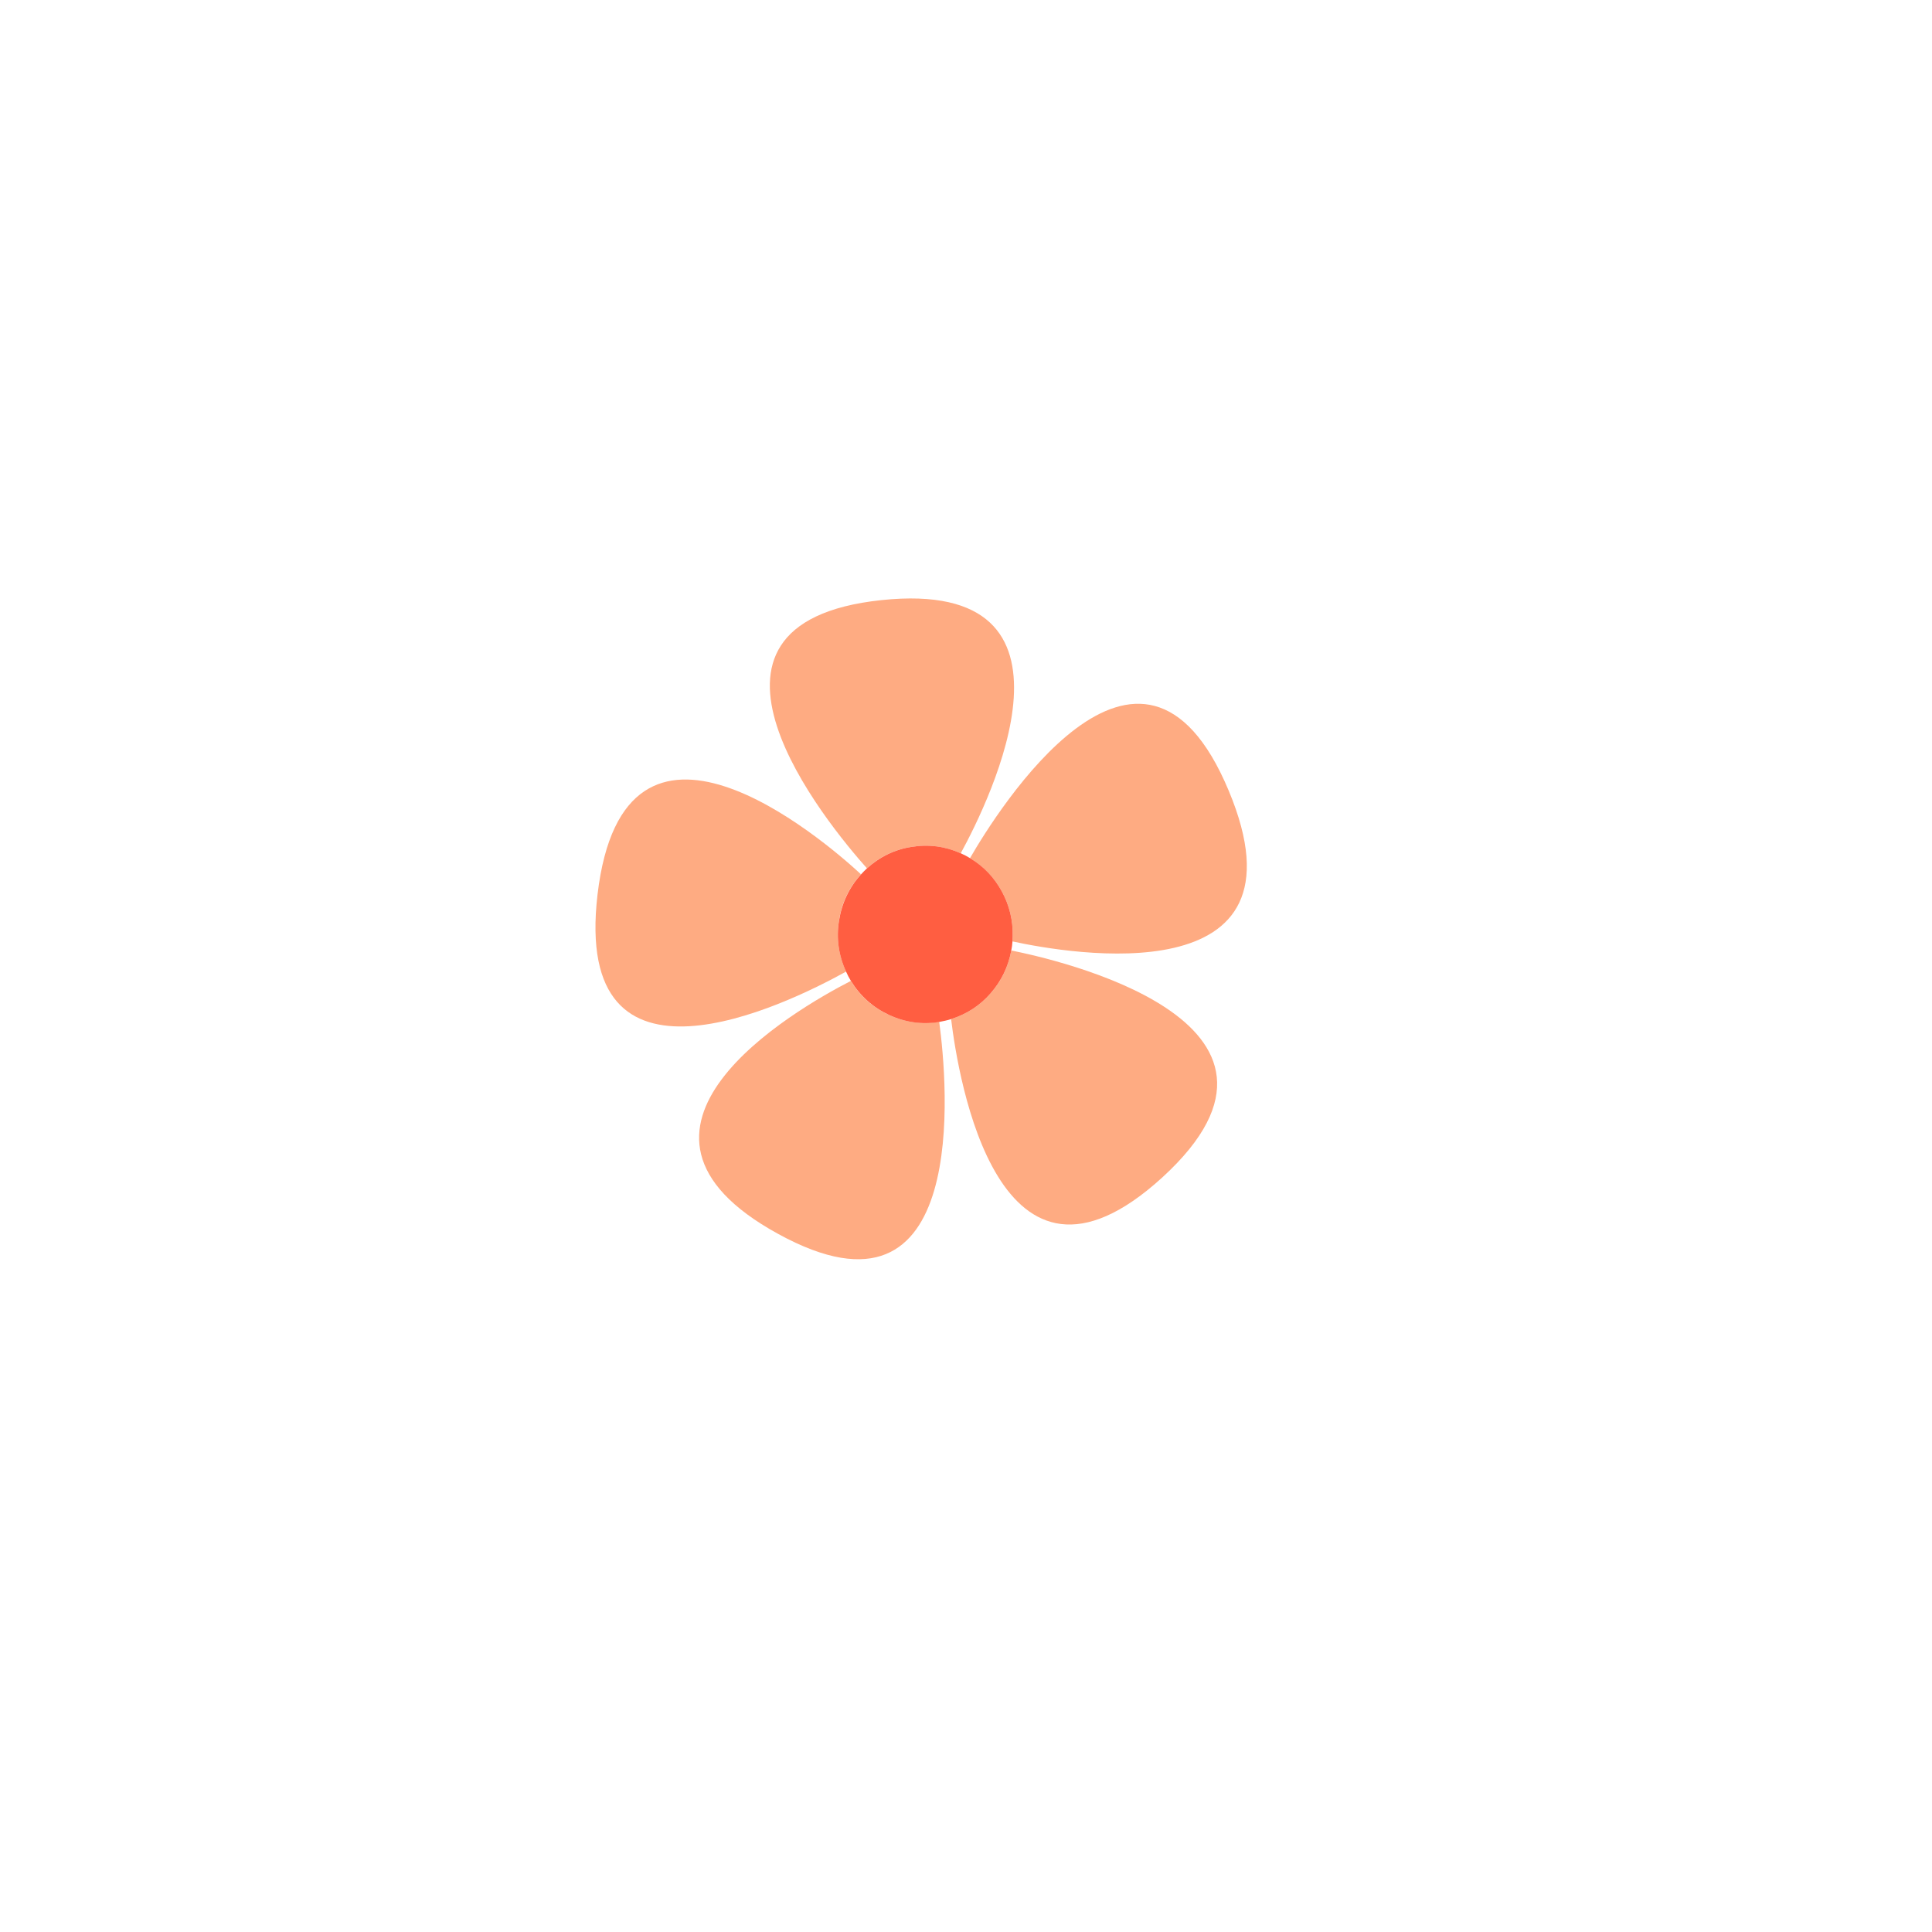 <svg xmlns="http://www.w3.org/2000/svg" xmlns:xlink="http://www.w3.org/1999/xlink" width="50" zoomAndPan="magnify" viewBox="0 0 37.5 37.5" height="50" preserveAspectRatio="xMidYMid meet" version="1.0"><defs><clipPath id="b03913efd5"><path d="M 11.102 15 L 17 15 L 17 20 L 11.102 20 Z M 11.102 15 " clip-rule="nonzero"/></clipPath><clipPath id="13a34f283f"><path d="M 14 11.203 L 20 11.203 L 20 17 L 14 17 Z M 14 11.203 " clip-rule="nonzero"/></clipPath><clipPath id="c612e68bb5"><path d="M 14.395 20.535 L 17.285 20.535 L 17.285 23.285 L 14.395 23.285 Z M 14.395 20.535 " clip-rule="nonzero"/></clipPath><clipPath id="9b3128ed8a"><path d="M 15.84 20.535 L 16.18 21.586 L 17.281 21.586 L 16.391 22.234 L 16.73 23.285 L 15.84 22.637 L 14.945 23.285 L 15.285 22.234 L 14.395 21.586 L 15.496 21.586 Z M 15.84 20.535 " clip-rule="nonzero"/></clipPath></defs><g clip-path="url(#b03913efd5)"><path fill="#feab82" d="M 16.422 18.859 C 15.227 19.52 11.109 21.523 11.598 17.363 C 12.113 12.988 15.953 16.27 16.711 16.969 C 16.48 17.227 16.336 17.523 16.285 17.867 C 16.23 18.211 16.277 18.543 16.422 18.855 Z M 16.422 18.859 " fill-opacity="1" fill-rule="nonzero"/></g><path fill="#feab82" d="M 15.102 23.949 C 11.41 21.926 15.406 19.609 16.516 19.039 C 16.695 19.336 16.941 19.555 17.254 19.699 C 17.566 19.844 17.891 19.887 18.23 19.832 C 18.391 21.027 18.848 26.008 15.102 23.949 Z M 15.102 23.949 " fill-opacity="1" fill-rule="nonzero"/><g clip-path="url(#13a34f283f)"><path fill="#feab82" d="M 18.648 16.562 C 18.34 16.426 18.023 16.383 17.695 16.438 C 17.363 16.488 17.074 16.629 16.828 16.855 C 16.059 15.992 12.844 12.098 17.109 11.648 C 21.34 11.203 19.211 15.531 18.648 16.562 Z M 18.648 16.562 " fill-opacity="1" fill-rule="nonzero"/></g><path fill="#feab82" d="M 22.559 22.855 C 19.375 25.758 18.598 20.91 18.461 19.781 C 18.762 19.684 19.02 19.52 19.227 19.281 C 19.438 19.043 19.57 18.766 19.629 18.449 C 20.402 18.602 25.895 19.805 22.559 22.855 Z M 22.559 22.855 " fill-opacity="1" fill-rule="nonzero"/><path fill="#feab82" d="M 19.652 18.273 C 19.652 18.242 19.656 18.207 19.656 18.176 C 19.664 17.863 19.594 17.574 19.445 17.301 C 19.297 17.031 19.09 16.816 18.828 16.656 C 19.336 15.773 22.141 11.262 23.848 15.344 C 25.523 19.34 20.754 18.512 19.652 18.273 Z M 19.652 18.273 " fill-opacity="1" fill-rule="nonzero"/><path fill="#ff5e41" d="M 19.656 18.176 C 19.656 18.207 19.652 18.242 19.652 18.273 C 19.648 18.332 19.641 18.391 19.629 18.449 C 19.57 18.766 19.438 19.039 19.227 19.281 C 19.02 19.52 18.762 19.684 18.461 19.781 C 18.387 19.805 18.309 19.82 18.23 19.836 C 17.895 19.891 17.566 19.844 17.254 19.699 C 16.945 19.555 16.699 19.336 16.516 19.039 C 16.48 18.98 16.449 18.922 16.422 18.859 C 16.277 18.543 16.23 18.215 16.285 17.871 C 16.34 17.527 16.48 17.227 16.715 16.969 C 16.75 16.93 16.789 16.891 16.828 16.855 C 17.078 16.629 17.367 16.488 17.695 16.438 C 18.023 16.383 18.344 16.426 18.648 16.562 C 18.711 16.59 18.77 16.621 18.828 16.656 C 19.094 16.816 19.297 17.031 19.445 17.301 C 19.594 17.574 19.664 17.867 19.656 18.176 Z M 19.656 18.176 " fill-opacity="1" fill-rule="nonzero"/><g clip-path="url(#c612e68bb5)"><g clip-path="url(#9b3128ed8a)"><path fill="#feab82" d="M 14.395 20.535 L 17.285 20.535 L 17.285 23.285 L 14.395 23.285 Z M 14.395 20.535 " fill-opacity="1" fill-rule="nonzero"/></g></g></svg>